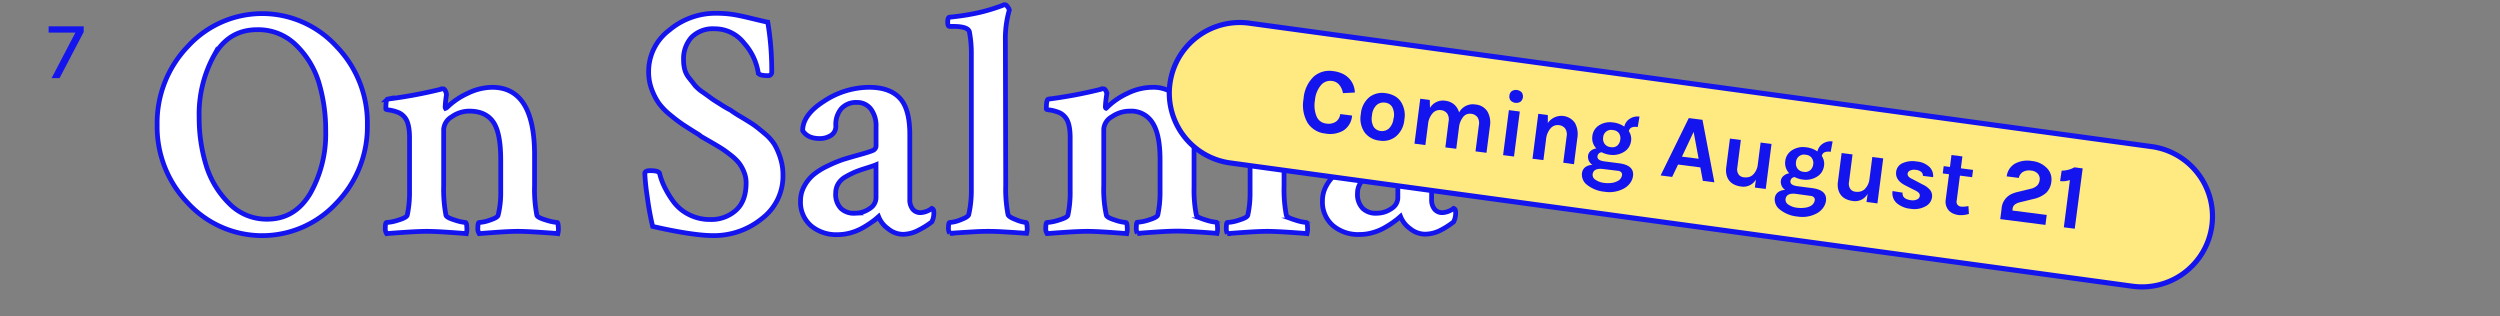 <svg id="Layer_1" data-name="Layer 1" xmlns="http://www.w3.org/2000/svg" viewBox="0 0 629.92 79.62"><rect x="0" y="0" width="629.92" height="79.62" fill="#808080" stroke="none"/><defs><style>.cls-1{fill:#fff;stroke-width:1.2px;}.cls-1,.cls-3{stroke:#1414ef;stroke-miterlimit:10;}.cls-2{fill:#1414ef;}.cls-3{fill:#feea80;stroke-width:1.3px;}</style></defs><title>title</title><path class="cls-1" d="M47.37,51.18A27.64,27.64,0,0,1,39.6,31.44a27.78,27.78,0,0,1,7.77-19.79,25.36,25.36,0,0,1,37.38,0,27.71,27.71,0,0,1,7.81,19.79,27.56,27.56,0,0,1-7.81,19.75,25.45,25.45,0,0,1-37.38,0ZM64.8,7.48q-7.11,0-10.86,6.48a30.72,30.72,0,0,0-3.76,15.66,40.69,40.69,0,0,0,1.69,11.81,23,23,0,0,0,5.74,9.71,13.22,13.22,0,0,0,9.75,4.09q7,0,10.86-6.57A30.47,30.47,0,0,0,82.07,33a41.84,41.84,0,0,0-1.65-11.94,22.11,22.11,0,0,0-5.7-9.58A13.56,13.56,0,0,0,64.8,7.48Z"/><path class="cls-1" d="M124,22Q134.69,22,134.69,39V46.8a34.58,34.58,0,0,0,.58,7.44q.16.58,2.27,1.2a12.65,12.65,0,0,0,2.85.62c.17,0,.26.4.29,1.2a4.68,4.68,0,0,1-.12,1.61q-.5-.08-4.34-.33t-5.74-.25q-2,0-5.49.25t-4.25.33a2.42,2.42,0,0,1-.33-1.57q0-1.24.33-1.24a9.82,9.82,0,0,0,2.77-.62q1.86-.62,2-1.2a23.73,23.73,0,0,0,.66-6V40.36q0-6.86-1.86-9.58T118.42,28a7.65,7.65,0,0,0-4.63,1.45,4,4,0,0,0-2,3.1V46.8a34.58,34.58,0,0,0,.58,7.44q.16.58,2.19,1.2a11.88,11.88,0,0,0,2.69.62c.22,0,.34.4.37,1.2a4.69,4.69,0,0,1-.12,1.61q-.66-.08-4.34-.33t-5.58-.25q-2,0-5.74.25t-4.42.33a2.42,2.42,0,0,1-.33-1.57q0-1.24.33-1.24a11.52,11.52,0,0,0,3-.62q2-.62,2.19-1.2a27,27,0,0,0,.58-6V34.74q0-3.88-1.32-5.29A4,4,0,0,0,100,28.21a9.41,9.41,0,0,0-2-.5c-.52-.05-.78-.14-.78-.25q0-2.4.41-2.48A117.19,117.19,0,0,0,111,22.51a.54.54,0,0,1,.21-.12.79.79,0,0,1,.25,0h.21c.22,0,.41.19.58.58a2.51,2.51,0,0,1,.25.91,28.15,28.15,0,0,0-.33,3,.65.65,0,0,0,.08.41,1.23,1.23,0,0,0,.41-.25,18.32,18.32,0,0,1,5.08-3.47A14.46,14.46,0,0,1,124,22Z"/><path class="cls-1" d="M163.44,18.05a13,13,0,0,1,5.2-10.45,18.05,18.05,0,0,1,11.73-4.25,28.87,28.87,0,0,1,4,.25q1.74.25,4.83,1t4.25,1a73.7,73.7,0,0,1,1,12.72.9.9,0,0,1-1,.74q-2.23,0-2.4-.74a14.52,14.52,0,0,0-3.55-7.43,9.38,9.38,0,0,0-7.44-3.64,7.62,7.62,0,0,0-5.82,2.15,8.09,8.09,0,0,0-2,5.78,9.31,9.31,0,0,0,.29,2.35,5.82,5.82,0,0,0,1.16,2.19q.87,1.08,1.4,1.78a9.8,9.8,0,0,0,2.07,1.78q1.53,1.08,2.07,1.49t2.48,1.61a24.9,24.9,0,0,0,2.35,1.36,30.37,30.37,0,0,0,2.77,1.78q2.27,1.36,3.18,2t2.64,2.11a11.91,11.91,0,0,1,2.52,2.81,17,17,0,0,1,1.45,3.35,13.91,13.91,0,0,1,.66,4.34A13.41,13.41,0,0,1,192,55.06a19.11,19.11,0,0,1-12.35,4.3q-5,0-15.2-2.31a72.22,72.22,0,0,1-1.36-7.48,56,56,0,0,1-.62-5.91q.08-.66,1.32-.66,2.15,0,2.4.66a16.06,16.06,0,0,0,1.16,3.26,24,24,0,0,0,2.27,3.8,10.89,10.89,0,0,0,3.88,3.3A11.62,11.62,0,0,0,179,55.31,9.25,9.25,0,0,0,185.42,53Q188,50.69,188,46.06a7.19,7.19,0,0,0-.54-2.73,9.54,9.54,0,0,0-1.24-2.23,12.09,12.09,0,0,0-2.07-2q-1.36-1.07-2.27-1.65t-2.68-1.61l-2.52-1.45a5.67,5.67,0,0,0-.91-.66q-2.4-1.49-3.64-2.31A39.85,39.85,0,0,1,168.93,29,16.34,16.34,0,0,1,166,26a15.62,15.62,0,0,1-1.78-3.47A12.43,12.43,0,0,1,163.44,18.05Z"/><path class="cls-1" d="M219,22q5.12,0,7.68,2.69t2.56,9.21V50.19a3.77,3.77,0,0,0,.74,2.52,2.48,2.48,0,0,0,2,.87,5.15,5.15,0,0,0,2.81-1.07c.33.11.5.41.5.91a4.91,4.91,0,0,1-.5,2.48,20.44,20.44,0,0,1-3.3,2.07,8.61,8.61,0,0,1-4,1.07,6,6,0,0,1-3.72-1.41,6.77,6.77,0,0,1-2.4-3.06l-.62.54q-.54.46-1.49,1.12a24.47,24.47,0,0,1-2.15,1.32,13.18,13.18,0,0,1-2.81,1.12,12,12,0,0,1-3.26.45,9.86,9.86,0,0,1-6.73-2.27,7.85,7.85,0,0,1-2.6-6.24,7.61,7.61,0,0,1,.95-3.72A9.88,9.88,0,0,1,205,44a16.92,16.92,0,0,1,3.55-2.19,33.8,33.8,0,0,1,3.84-1.61Q214,39.7,216.52,39T220,37.88a1.3,1.3,0,0,0,.74-1.32V32a7.09,7.09,0,0,0-1.32-4.54,4.31,4.31,0,0,0-3.55-1.65A5,5,0,0,0,212,27.35a6.18,6.18,0,0,0-1.4,4.34,2.68,2.68,0,0,1-1.24,2.44,5.14,5.14,0,0,1-2.81.78q-3.06,0-4.3-2,0-4,5.41-7.43A20.72,20.72,0,0,1,219,22Zm-3.72,31.72a6.4,6.4,0,0,0,3.84-1.16,3.27,3.27,0,0,0,1.61-2.64V41.52q-.58.25-2.44.83t-2.85,1a22.54,22.54,0,0,0-2.31,1.16,5,5,0,0,0-1.94,1.82,4.55,4.55,0,0,0-.62,2.31,5.09,5.09,0,0,0,1.32,3.88A4.75,4.75,0,0,0,215.32,53.74Z"/><path class="cls-1" d="M253.41,46.64a33.88,33.88,0,0,0,.58,7.44q.16.58,2,1.28a9,9,0,0,0,2.52.7c.17,0,.26.39.29,1.16a4.5,4.5,0,0,1-.12,1.57l-3.1-.21-3.51-.21q-1.57-.08-3-.08-1.57,0-3.14.08l-3.47.21-3.14.21a2.33,2.33,0,0,1-.33-1.53c0-.8.11-1.2.33-1.2a8.83,8.83,0,0,0,2.77-.7q1.86-.7,2-1.28a27.4,27.4,0,0,0,.66-6.11V13.59a28.8,28.8,0,0,0-.5-5.62q-.41-1.32-4.13-1.32h-.83q-.5,0-.5-1,0-1.32.5-1.32,2.56-.25,4.87-.66t3.84-.83q1.53-.41,2.64-.78t1.78-.62l.58-.25h.17c.22,0,.45.17.7.5a2.53,2.53,0,0,1,.45.83,26.11,26.11,0,0,0-1,7.77Z"/><path class="cls-1" d="M290.42,22a8.92,8.92,0,0,1,5.37,1.61,9.66,9.66,0,0,1,3.3,4.17,19.48,19.48,0,0,1,6-4.13A18.56,18.56,0,0,1,312.89,22,9.38,9.38,0,0,1,318,23.34a9.12,9.12,0,0,1,3.3,3.68A19.44,19.44,0,0,1,323,32.14a31.48,31.48,0,0,1,.54,6V46.8a34.58,34.58,0,0,0,.58,7.44q.16.58,2.23,1.2a12.15,12.15,0,0,0,2.81.62c.17,0,.26.4.29,1.2a4.68,4.68,0,0,1-.12,1.61q-.58-.08-4.34-.33t-5.66-.25q-2,0-5.66.25t-4.42.33a3.08,3.08,0,0,1-.25-1.57q0-1.24.25-1.24a11.09,11.09,0,0,0,3-.62q2-.62,2.15-1.2a25.71,25.71,0,0,0,.58-5.78V40q0-12-7.68-12a7.52,7.52,0,0,0-4.54,1.32,5.15,5.15,0,0,0-2.15,2.56c0,.17,0,.39,0,.66a1.61,1.61,0,0,0,0,.66,40.4,40.4,0,0,1,.25,5.12v8.76a32.49,32.49,0,0,0,.58,7.1q.16.58,2.23,1.2a12.15,12.15,0,0,0,2.81.62c.17,0,.26.4.29,1.2a4.69,4.69,0,0,1-.12,1.61q-.58-.08-4.34-.33t-5.66-.25q-2,0-5.66.25t-4.42.33a3.08,3.08,0,0,1-.25-1.57q0-1.24.25-1.24a11.09,11.09,0,0,0,3-.62q2-.62,2.15-1.2a27,27,0,0,0,.58-6V40.28q0-6.44-1.9-9.33A6.29,6.29,0,0,0,284.72,28a7.91,7.91,0,0,0-4.54,1.4,3.9,3.9,0,0,0-2.07,3.14V46.8a30.37,30.37,0,0,0,.66,7.44q.16.58,2.15,1.2a11.21,11.21,0,0,0,2.73.62c.22,0,.34.4.37,1.2a4.69,4.69,0,0,1-.12,1.61q-.66-.08-4.34-.33T274,58.29q-2.07,0-5.78.25t-4.38.33a2.42,2.42,0,0,1-.33-1.57q0-1.24.33-1.24a12,12,0,0,0,3-.62q2.06-.62,2.23-1.2a27,27,0,0,0,.58-6V34.74q0-3.88-1.32-5.29a4,4,0,0,0-1.86-1.24,9.31,9.31,0,0,0-2-.5c-.55-.05-.83-.14-.83-.25q0-2.4.5-2.48a114.56,114.56,0,0,0,13.22-2.48.53.53,0,0,1,.25-.12,1.75,1.75,0,0,1,.41,0q.41,0,.66.58a1.52,1.52,0,0,1,.17.91,28.17,28.17,0,0,0-.33,3c0,.22.05.36.17.41A1.23,1.23,0,0,0,279,27a18.32,18.32,0,0,1,5.08-3.47A14.46,14.46,0,0,1,290.42,22Z"/><path class="cls-1" d="M350.48,22q5.12,0,7.68,2.69t2.56,9.21V50.19a3.77,3.77,0,0,0,.74,2.52,2.48,2.48,0,0,0,2,.87,5.15,5.15,0,0,0,2.81-1.07c.33.11.5.41.5.91a4.91,4.91,0,0,1-.5,2.48A20.44,20.44,0,0,1,363,58,8.61,8.61,0,0,1,359,59a6,6,0,0,1-3.72-1.41,6.77,6.77,0,0,1-2.4-3.06l-.62.54q-.54.46-1.49,1.12a24.47,24.47,0,0,1-2.15,1.32,13.18,13.18,0,0,1-2.81,1.12,12,12,0,0,1-3.26.45,9.86,9.86,0,0,1-6.73-2.27,7.85,7.85,0,0,1-2.6-6.24,7.61,7.61,0,0,1,.95-3.72A9.88,9.88,0,0,1,336.43,44,16.92,16.92,0,0,1,340,41.85a33.8,33.8,0,0,1,3.84-1.61Q345.44,39.7,348,39t3.51-1.07a1.3,1.3,0,0,0,.74-1.32V32a7.09,7.09,0,0,0-1.32-4.54,4.31,4.31,0,0,0-3.55-1.65,5,5,0,0,0-3.88,1.53,6.18,6.18,0,0,0-1.4,4.34,2.68,2.68,0,0,1-1.24,2.44,5.14,5.14,0,0,1-2.81.78q-3.06,0-4.3-2,0-4,5.41-7.43A20.72,20.72,0,0,1,350.48,22Zm-3.72,31.72a6.4,6.4,0,0,0,3.84-1.16,3.27,3.27,0,0,0,1.61-2.64V41.52q-.58.25-2.44.83t-2.85,1a22.54,22.54,0,0,0-2.31,1.16,5,5,0,0,0-1.94,1.82,4.55,4.55,0,0,0-.62,2.31,5.09,5.09,0,0,0,1.32,3.88A4.75,4.75,0,0,0,346.76,53.74Z"/><path class="cls-2" d="M12.25,6.63h8.84V8.06L15,19.69H13L19,8.21H12.25Z"/><path class="cls-3" d="M537.3,72.12,310,41.06A17.75,17.75,0,0,1,294.8,21h0a17.75,17.75,0,0,1,20-15.16L542.15,36.94a17.75,17.75,0,0,1,15.16,20h0A17.75,17.75,0,0,1,537.3,72.12Z"/><path class="cls-2" d="M335.87,17.91a7.83,7.83,0,0,1,2.38.65,5.35,5.35,0,0,1,3.13,4.75l-3,.16a4.41,4.41,0,0,0-.91-2.07,2.75,2.75,0,0,0-1.85-1,3.06,3.06,0,0,0-2.73,1,6.74,6.74,0,0,0-1.56,3.86,7.32,7.32,0,0,0,.42,4.1,2.91,2.91,0,0,0,2.35,1.76,3.4,3.4,0,0,0,2.52-.47,2.68,2.68,0,0,0,1.07-1.91l3,.38a4.92,4.92,0,0,1-2.12,3.72,6.65,6.65,0,0,1-4.61.81,6,6,0,0,1-4.5-2.71,8.86,8.86,0,0,1-1-6.05A8.6,8.6,0,0,1,331,19.31,6,6,0,0,1,335.87,17.91Z"/><path class="cls-2" d="M349.17,23.48a6.33,6.33,0,0,1,2.1.64,4.52,4.52,0,0,1,1.58,1.33,6.21,6.21,0,0,1,1,4.72,6.14,6.14,0,0,1-2.18,4.26,5.18,5.18,0,0,1-4.06,1,5.33,5.33,0,0,1-3.72-2,6.09,6.09,0,0,1-1-4.68,6.16,6.16,0,0,1,2.19-4.31A5.33,5.33,0,0,1,349.17,23.48Zm2,6.31a4.37,4.37,0,0,0-.35-2.78,2.35,2.35,0,0,0-1.83-1.15,2.62,2.62,0,0,0-2.15.63,4,4,0,0,0-1.14,2.59,4.31,4.31,0,0,0,.36,2.78A2.36,2.36,0,0,0,347.84,33a2.6,2.6,0,0,0,2.14-.64A4,4,0,0,0,351.12,29.79Z"/><path class="cls-2" d="M367.64,28.34a3.91,3.91,0,0,1,4.16-2,3.86,3.86,0,0,1,3,1.78,5.62,5.62,0,0,1,.6,3.77l-.85,6.61-2.77-.36.85-6.61a2.69,2.69,0,0,0-.36-2,2.25,2.25,0,0,0-1.62-.86,2.15,2.15,0,0,0-1.92.72,5.14,5.14,0,0,0-1.12,2.79l-.68,5.31-2.75-.35L365,30.6a2.69,2.69,0,0,0-.36-2,2.25,2.25,0,0,0-1.62-.86,2.35,2.35,0,0,0-2,.74,4.87,4.87,0,0,0-1.2,2.83l-.67,5.24-2.75-.35,1.46-11.32,2.4.31.05,2a3.77,3.77,0,0,1,3.88-1.8,4.09,4.09,0,0,1,2.28,1A4,4,0,0,1,367.64,28.34Z"/><path class="cls-2" d="M380.33,24.08a1.58,1.58,0,0,1,.59-1.12,2,2,0,0,1,2.5.32,1.76,1.76,0,0,1-.3,2.35,2,2,0,0,1-2.5-.32A1.58,1.58,0,0,1,380.33,24.08Zm-.14,3.67,2.75.35-1.46,11.34-2.75-.35Z"/><path class="cls-2" d="M390,31a4.15,4.15,0,0,1,6.85,0,5.84,5.84,0,0,1,.59,3.77l-.85,6.61L393.89,41l.85-6.61a2.69,2.69,0,0,0-.36-2,2.25,2.25,0,0,0-1.62-.86,2.35,2.35,0,0,0-2,.74,4.87,4.87,0,0,0-1.2,2.83l-.67,5.24L386.14,40l1.46-11.32L390,29Z"/><path class="cls-2" d="M402.22,37.4a3.69,3.69,0,0,1-1-3.09A3.65,3.65,0,0,1,403,31.52a5.09,5.09,0,0,1,3.34-.68,6.18,6.18,0,0,1,2.93,1.06,3.09,3.09,0,0,1,1.42-2,3.52,3.52,0,0,1,2.41-.52L412.66,32q-2-.26-2.24,1.06a3.5,3.5,0,0,1,.58,2.3,4,4,0,0,1-.64,1.82,3.79,3.79,0,0,1-1.23,1.13,5.31,5.31,0,0,1-3.54.68,5.91,5.91,0,0,1-2-.62,1.13,1.13,0,0,0-1.08,1q-.13,1,1.64,1.28l3.8.49q3.86.5,3.52,3.2a3.85,3.85,0,0,1-.68,1.72,4.8,4.8,0,0,1-1.51,1.38,7.63,7.63,0,0,1-5,.87,8.24,8.24,0,0,1-4.39-1.73,3.2,3.2,0,0,1-1.29-2.89,2.22,2.22,0,0,1,.85-1.58,3.06,3.06,0,0,1,1.79-.56,2.44,2.44,0,0,1-1.11-2.25,1.93,1.93,0,0,1,.69-1.3A2.87,2.87,0,0,1,402.22,37.4Zm1.47,5.16q-2.2-.19-2.4,1.37a1.44,1.44,0,0,0,.76,1.39,4.71,4.71,0,0,0,2.12.76,7.32,7.32,0,0,0,2,0,4,4,0,0,0,1.27-.4,2,2,0,0,0,1.26-1.54.9.9,0,0,0-.2-.72,1.22,1.22,0,0,0-.81-.38Zm4.57-7.38a2.26,2.26,0,0,0-.33-1.6,2,2,0,0,0-1.52-.8,2,2,0,0,0-2.46,1.85,2.21,2.21,0,0,0,.36,1.62,2.13,2.13,0,0,0,1.55.82,2,2,0,0,0,1.67-.4A2.3,2.3,0,0,0,408.25,35.19Z"/><path class="cls-2" d="M425.52,29.75l3.45.44,3,15.75-2.91-.37-.63-3.39-5.61-.72-1.49,3.12-2.91-.37Zm-1.72,9.72L428,40l-1.26-6.77Z"/><path class="cls-2" d="M442.44,45.21A3.61,3.61,0,0,1,438.71,47q-3-.39-3.66-2.86a5.05,5.05,0,0,1-.09-2l.93-7.22,2.75.35-.89,6.94a2.31,2.31,0,0,0,.32,1.73,1.78,1.78,0,0,0,1.24.72,3.48,3.48,0,0,0,1.34-.05,2.56,2.56,0,0,0,1-.54,4.19,4.19,0,0,0,1.25-2.56l.72-5.59,2.75.35-1.46,11.34-2.75-.35Z"/><path class="cls-2" d="M450.83,43.66a3.69,3.69,0,0,1-1-3.09,3.65,3.65,0,0,1,1.83-2.79A5.09,5.09,0,0,1,455,37.1a6.18,6.18,0,0,1,2.93,1.06,3.09,3.09,0,0,1,1.42-2,3.52,3.52,0,0,1,2.41-.52l-.48,2.61q-2-.26-2.24,1.06a3.5,3.5,0,0,1,.58,2.3,4,4,0,0,1-.64,1.82,3.79,3.79,0,0,1-1.23,1.13,5.31,5.31,0,0,1-3.54.68,5.91,5.91,0,0,1-2-.62,1.13,1.13,0,0,0-1.08,1q-.13,1,1.64,1.28l3.8.49q3.86.5,3.52,3.2a3.85,3.85,0,0,1-.68,1.72,4.8,4.8,0,0,1-1.51,1.38,7.63,7.63,0,0,1-5,.87,8.24,8.24,0,0,1-4.39-1.73A3.2,3.2,0,0,1,447.18,50a2.22,2.22,0,0,1,.85-1.58,3.06,3.06,0,0,1,1.79-.56,2.44,2.44,0,0,1-1.11-2.25,1.93,1.93,0,0,1,.69-1.3A2.87,2.87,0,0,1,450.83,43.66Zm1.47,5.16q-2.2-.19-2.4,1.37a1.44,1.44,0,0,0,.76,1.39,4.71,4.71,0,0,0,2.12.76,7.32,7.32,0,0,0,2,0A4,4,0,0,0,456,52a2,2,0,0,0,1.26-1.54.9.9,0,0,0-.2-.72,1.22,1.22,0,0,0-.81-.38Zm4.57-7.38a2.26,2.26,0,0,0-.33-1.6A2,2,0,0,0,455,39a2,2,0,0,0-2.46,1.85,2.21,2.21,0,0,0,.36,1.62,2.13,2.13,0,0,0,1.55.82,2,2,0,0,0,1.67-.4A2.3,2.3,0,0,0,456.87,41.44Z"/><path class="cls-2" d="M470.59,48.83a3.61,3.61,0,0,1-3.74,1.81q-3-.39-3.66-2.86a5.05,5.05,0,0,1-.09-2l.93-7.22,2.75.35-.89,6.94a2.31,2.31,0,0,0,.32,1.73,1.78,1.78,0,0,0,1.24.72,3.48,3.48,0,0,0,1.34-.05,2.56,2.56,0,0,0,1-.54,4.19,4.19,0,0,0,1.25-2.56l.72-5.59,2.75.35-1.46,11.34-2.75-.35Z"/><path class="cls-2" d="M479.39,48.54q-.16,1.61,2.14,1.91a2.58,2.58,0,0,0,1.5-.2,1.1,1.1,0,0,0,.69-.82,1,1,0,0,0-.25-.84,3.46,3.46,0,0,0-1-.65l-2.35-1.2q-2.62-1.31-2.35-3.47a2.7,2.7,0,0,1,1.59-2.15,6.16,6.16,0,0,1,3.58-.43,5.24,5.24,0,0,1,3.23,1.39,3.13,3.13,0,0,1,.91,2.56l-2.58-.33a1.15,1.15,0,0,0-.42-1,2.53,2.53,0,0,0-1.36-.51,2.4,2.4,0,0,0-1.45.18,1,1,0,0,0-.61.76q-.1.82,1.22,1.39l2.55,1.35a5.37,5.37,0,0,1,1.89,1.39,2.39,2.39,0,0,1,.48,1.87A3,3,0,0,1,485.14,52a5.79,5.79,0,0,1-3.77.6,6.13,6.13,0,0,1-3.5-1.46,3.31,3.31,0,0,1-1-3Z"/><path class="cls-2" d="M496.1,53.91a7.2,7.2,0,0,1-2.5.29,5.19,5.19,0,0,1-1.52-.41A3.52,3.52,0,0,1,491,53a3.37,3.37,0,0,1-.73-2.77l.82-6.33-1.58-.2.24-1.84,1.58.2.38-3,2.75.35-.38,3,3.07.4-.24,1.84-3.07-.4-.8,6.24a1.21,1.21,0,0,0,1.15,1.57,5.64,5.64,0,0,0,1.79-.15Z"/><path class="cls-2" d="M507.07,53.05l8.64,1.11-.32,2.51L504,55.21l.33-2.58a4.38,4.38,0,0,1,2.44-3.71,8.16,8.16,0,0,1,1.61-.55l3.25-.79a3.52,3.52,0,0,0,1.63-.8,2.3,2.3,0,0,0,.67-1.42,2,2,0,0,0-.44-1.56,2.53,2.53,0,0,0-1.72-.82,3.17,3.17,0,0,0-2,.31,2.26,2.26,0,0,0-1.09,1.54l-3.05-.39a4.27,4.27,0,0,1,2.15-3.25,6.67,6.67,0,0,1,4.22-.62,6,6,0,0,1,3.73,1.76,4,4,0,0,1,1.15,3.39,4.59,4.59,0,0,1-1.33,2.89,7.1,7.1,0,0,1-3.17,1.52l-3.3.81a3.6,3.6,0,0,0-1.42.61,1.56,1.56,0,0,0-.55,1.05Z"/><path class="cls-2" d="M519.47,43a6.8,6.8,0,0,0,3.23-.84l2.07.27-2,15.2-2.75-.35,1.53-11.92a5.44,5.44,0,0,1-2.47.27Z"/></svg>